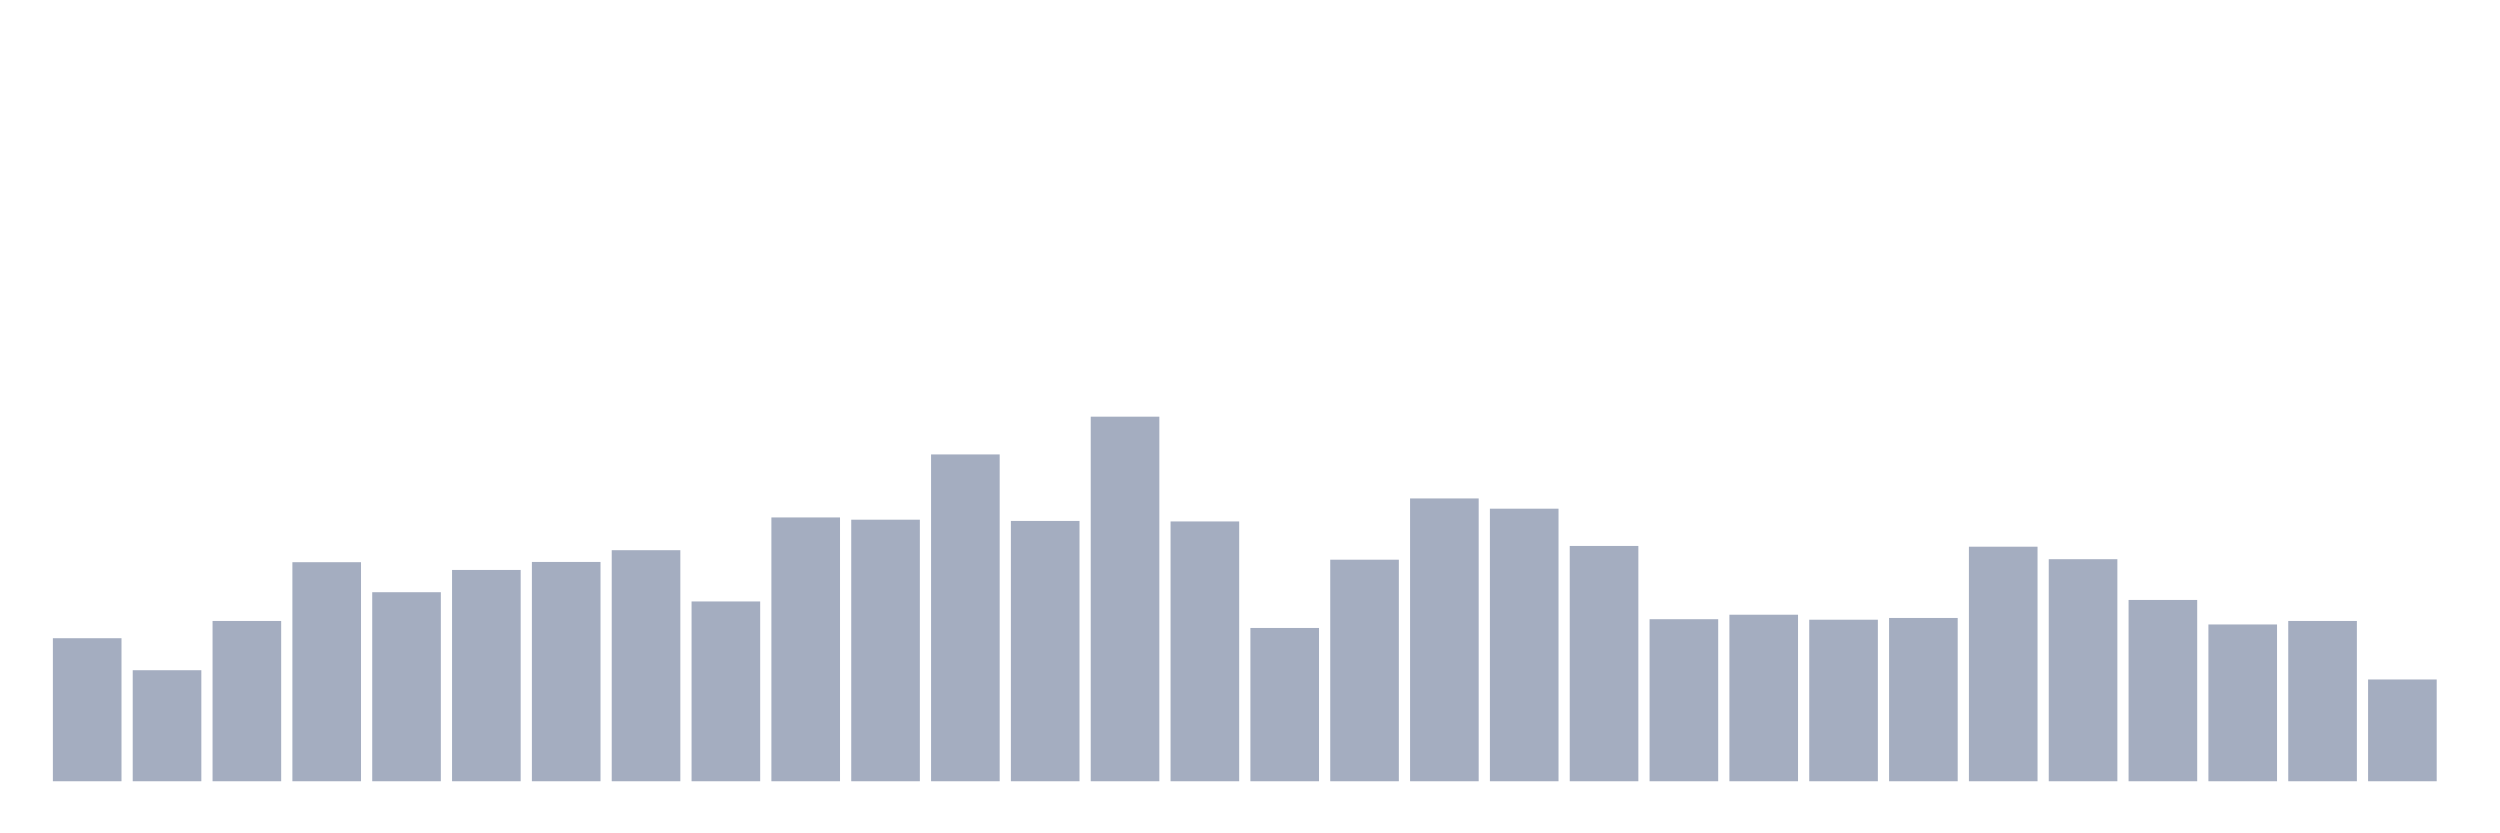 <svg xmlns="http://www.w3.org/2000/svg" viewBox="0 0 480 160"><g transform="translate(10,10)"><rect class="bar" x="0.153" width="13.175" y="112.538" height="27.462" fill="rgb(164,173,192)"></rect><rect class="bar" x="15.482" width="13.175" y="118.683" height="21.317" fill="rgb(164,173,192)"></rect><rect class="bar" x="30.81" width="13.175" y="109.225" height="30.775" fill="rgb(164,173,192)"></rect><rect class="bar" x="46.138" width="13.175" y="97.942" height="42.058" fill="rgb(164,173,192)"></rect><rect class="bar" x="61.466" width="13.175" y="103.704" height="36.296" fill="rgb(164,173,192)"></rect><rect class="bar" x="76.794" width="13.175" y="99.431" height="40.569" fill="rgb(164,173,192)"></rect><rect class="bar" x="92.123" width="13.175" y="97.894" height="42.106" fill="rgb(164,173,192)"></rect><rect class="bar" x="107.451" width="13.175" y="95.638" height="44.362" fill="rgb(164,173,192)"></rect><rect class="bar" x="122.779" width="13.175" y="105.48" height="34.52" fill="rgb(164,173,192)"></rect><rect class="bar" x="138.107" width="13.175" y="89.348" height="50.652" fill="rgb(164,173,192)"></rect><rect class="bar" x="153.436" width="13.175" y="89.781" height="50.219" fill="rgb(164,173,192)"></rect><rect class="bar" x="168.764" width="13.175" y="77.25" height="62.75" fill="rgb(164,173,192)"></rect><rect class="bar" x="184.092" width="13.175" y="90.021" height="49.979" fill="rgb(164,173,192)"></rect><rect class="bar" x="199.42" width="13.175" y="70" height="70" fill="rgb(164,173,192)"></rect><rect class="bar" x="214.748" width="13.175" y="90.117" height="49.883" fill="rgb(164,173,192)"></rect><rect class="bar" x="230.077" width="13.175" y="110.569" height="29.431" fill="rgb(164,173,192)"></rect><rect class="bar" x="245.405" width="13.175" y="97.462" height="42.538" fill="rgb(164,173,192)"></rect><rect class="bar" x="260.733" width="13.175" y="85.7" height="54.3" fill="rgb(164,173,192)"></rect><rect class="bar" x="276.061" width="13.175" y="87.668" height="52.332" fill="rgb(164,173,192)"></rect><rect class="bar" x="291.39" width="13.175" y="94.822" height="45.178" fill="rgb(164,173,192)"></rect><rect class="bar" x="306.718" width="13.175" y="108.889" height="31.111" fill="rgb(164,173,192)"></rect><rect class="bar" x="322.046" width="13.175" y="108.025" height="31.975" fill="rgb(164,173,192)"></rect><rect class="bar" x="337.374" width="13.175" y="108.985" height="31.015" fill="rgb(164,173,192)"></rect><rect class="bar" x="352.702" width="13.175" y="108.649" height="31.351" fill="rgb(164,173,192)"></rect><rect class="bar" x="368.031" width="13.175" y="94.966" height="45.034" fill="rgb(164,173,192)"></rect><rect class="bar" x="383.359" width="13.175" y="97.366" height="42.634" fill="rgb(164,173,192)"></rect><rect class="bar" x="398.687" width="13.175" y="105.192" height="34.808" fill="rgb(164,173,192)"></rect><rect class="bar" x="414.015" width="13.175" y="109.897" height="30.103" fill="rgb(164,173,192)"></rect><rect class="bar" x="429.344" width="13.175" y="109.225" height="30.775" fill="rgb(164,173,192)"></rect><rect class="bar" x="444.672" width="13.175" y="120.46" height="19.54" fill="rgb(164,173,192)"></rect></g></svg>